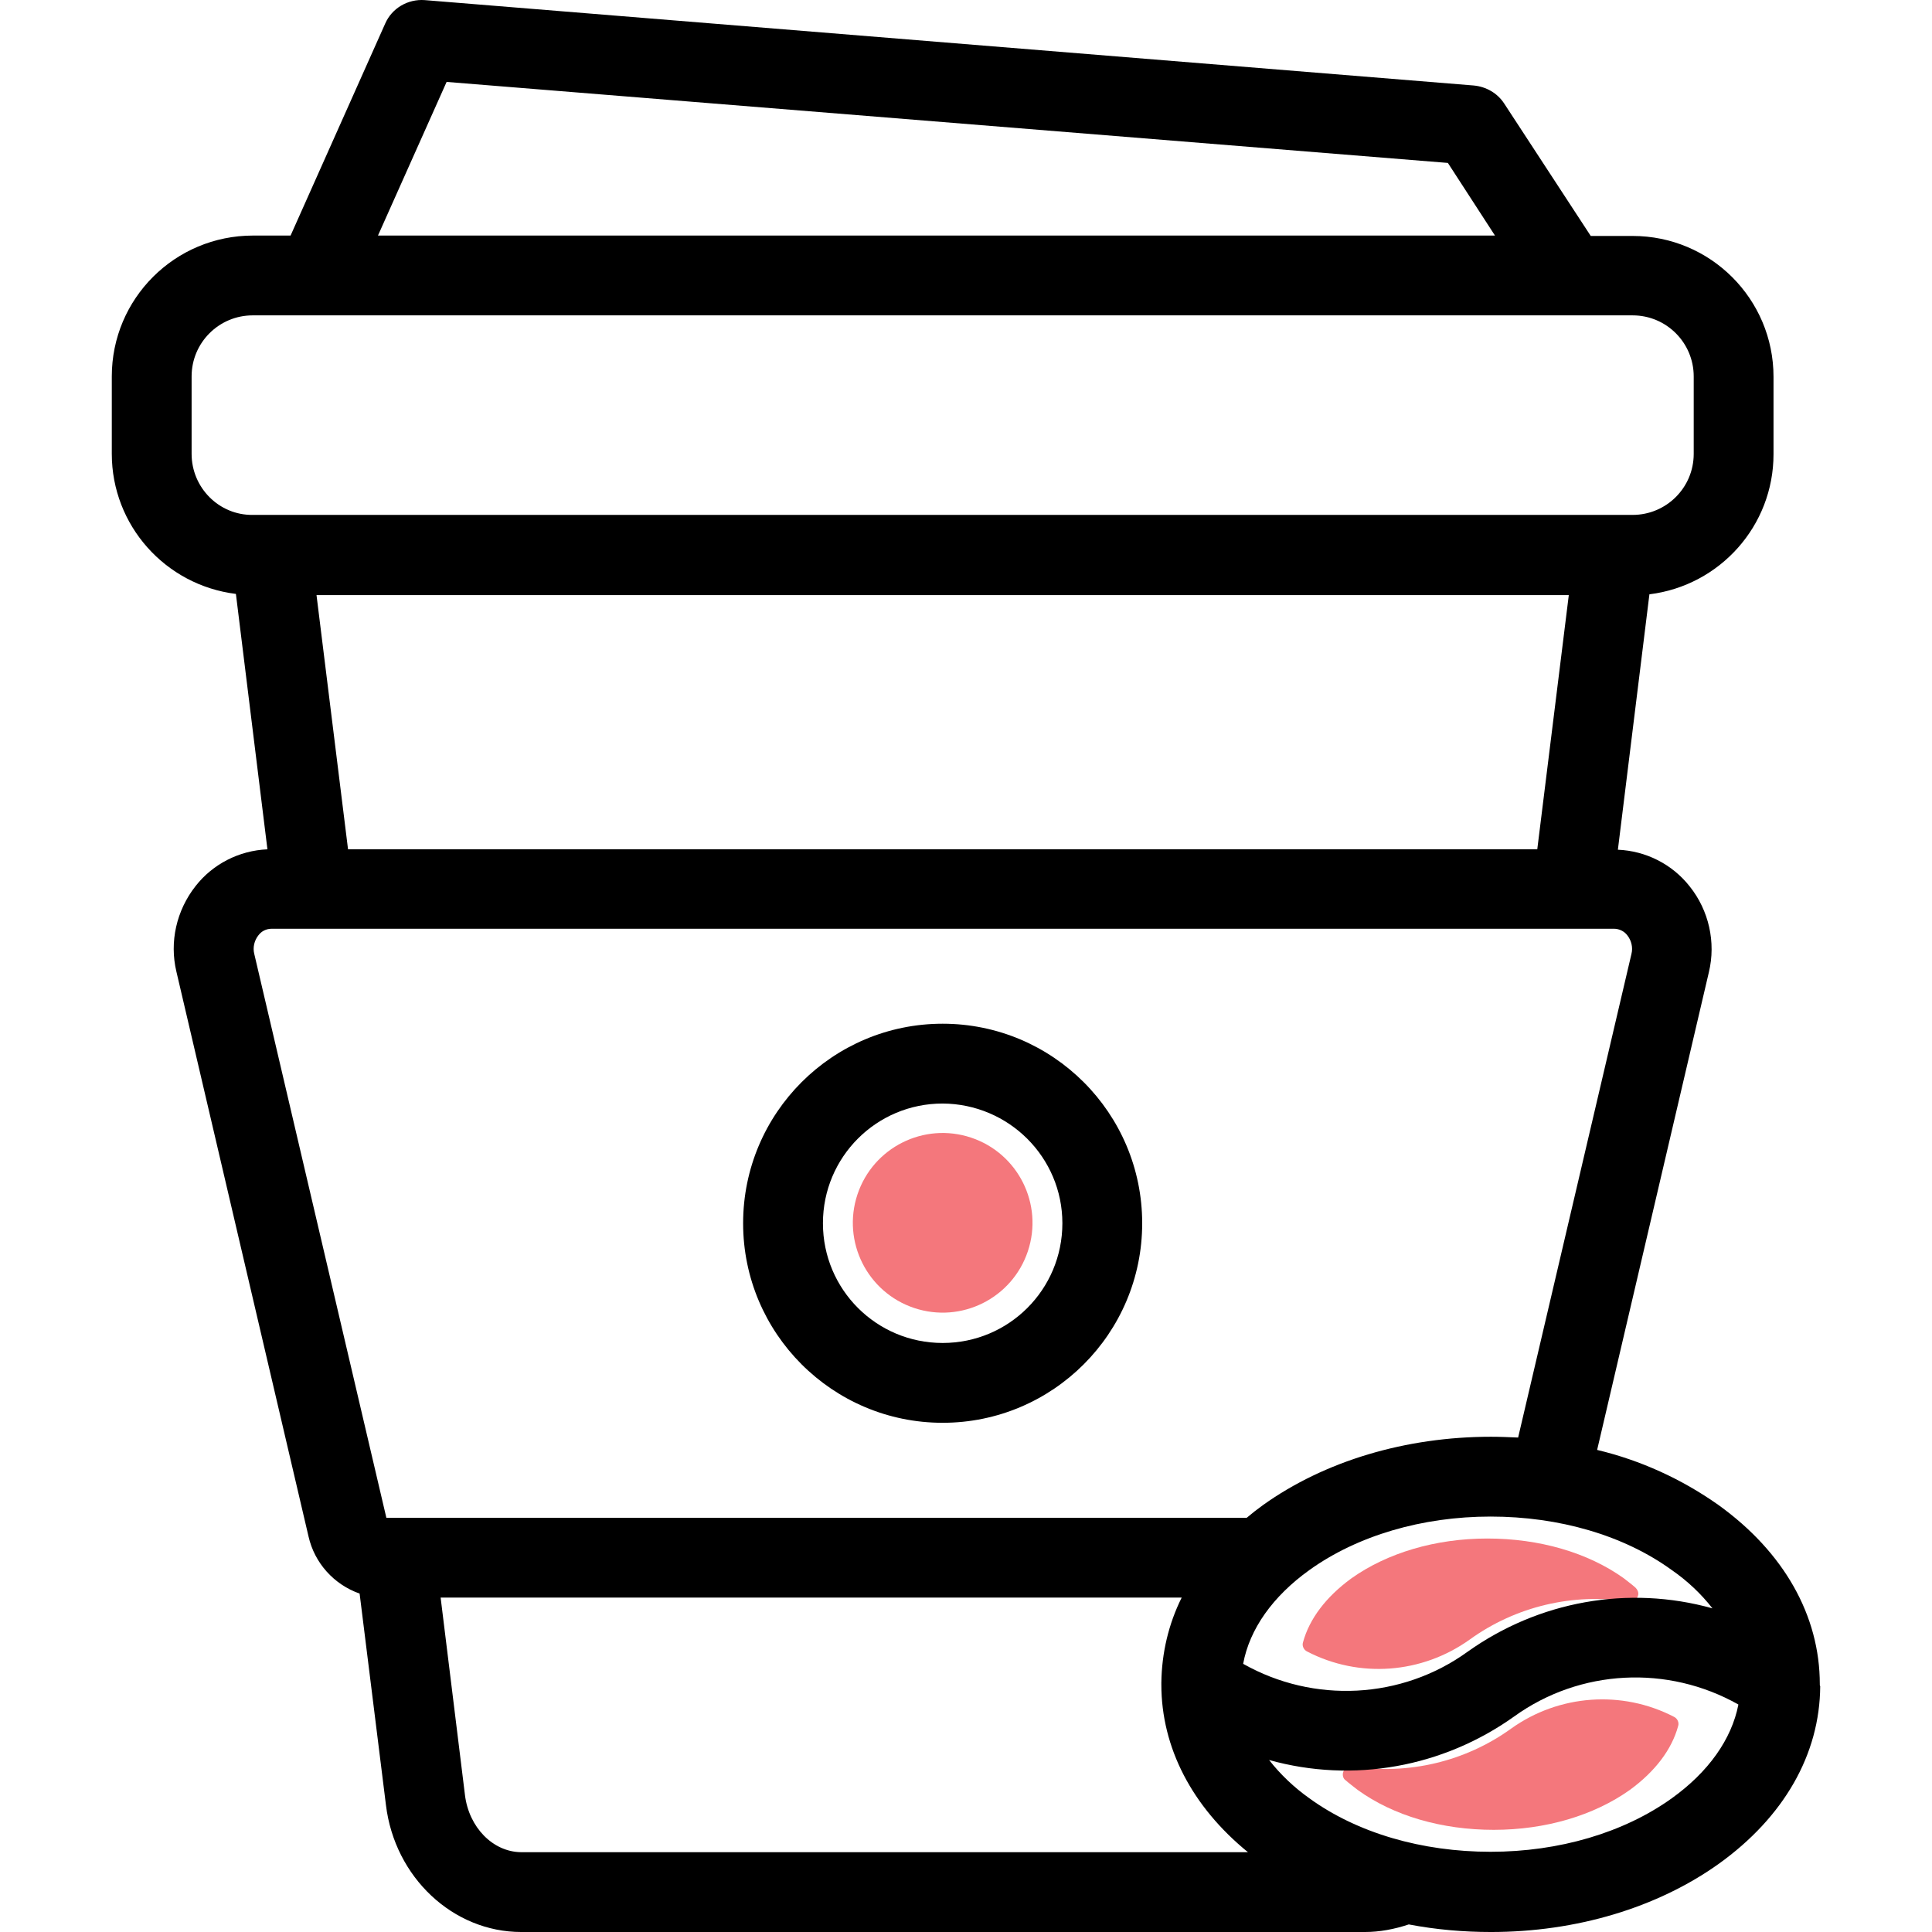 <svg xmlns="http://www.w3.org/2000/svg" version="1.1" xmlns:xlink="http://www.w3.org/1999/xlink" xmlns:svgjs="http://svgjs.com/svgjs" width="512" height="512" x="0" y="0" viewBox="0 0 603.418 603.418" style="enable-background:new 0 0 512 512" xml:space="preserve"><g><g xmlns="http://www.w3.org/2000/svg"><path d="m472.03 539.851c-14.334 10.345-32.157 14.583-49.732 11.841-1.371-.249-2.617.748-2.867 2.119-.125.873.125 1.745.872 2.244 1.122.997 2.493 1.994 3.739 2.991 11.218 8.102 26.299 12.464 42.502 12.464s31.285-4.487 42.502-12.464c7.852-5.733 13.087-12.589 15.082-19.943.374-1.122-.249-2.368-1.246-2.867-16.326-8.475-36.019-6.979-50.852 3.615z" fill="#F4777C" data-original="#f4777c"></path><path d="m464.552 480.522c-16.203 0-31.285 4.487-42.502 12.464-7.852 5.733-13.087 12.589-15.082 19.943-.374 1.122.249 2.368 1.246 2.867 16.328 8.476 35.896 6.98 50.853-3.739 14.334-10.345 32.282-14.583 49.732-11.841 1.371.249 2.617-.748 2.867-2.119.125-.872-.249-1.62-.872-2.244-1.122-.997-2.493-1.994-3.739-2.991-11.218-7.977-26.3-12.34-42.503-12.34z" fill="#F4777C" data-original="#f4777c"></path><path d="m568.378 526.265c0-.125 0-.125 0-.249 0-21.438-11.218-41.256-31.659-55.964-11.467-8.102-24.305-13.96-37.891-17.2l34.899-149.195c2.244-9.348 0-19.319-5.983-26.798-5.484-6.98-13.711-11.093-22.435-11.467l9.847-79.77c22.061-2.742 38.763-21.438 38.763-43.749v-24.18c0-24.305-19.693-43.998-43.998-43.998h-13.087l-27.047-41.381c-2.119-3.241-5.609-5.235-9.473-5.609l-327.68-26.672c-5.235-.374-10.221 2.493-12.339 7.354l-29.54 66.184h-11.717c-24.43 0-44.123 19.693-44.123 43.998v24.18c0 22.311 16.702 41.007 38.763 43.749l9.847 79.77c-8.849.374-17.076 4.612-22.435 11.467-5.983 7.603-8.226 17.45-5.983 26.798l41.256 176.367c1.87 8.226 7.852 14.957 15.954 17.824l8.226 66.06c2.742 22.56 20.94 39.636 42.253 39.636h263.49c4.612 0 9.223-.872 13.71-2.368 8.476 1.62 17.076 2.368 25.676 2.368 26.673 0 51.975-7.603 71.17-21.314 20.316-14.583 31.534-34.152 31.659-55.465-.123-.251-.123-.251-.123-.376zm-46.242 35.398c-14.957 10.719-35.149 16.702-56.587 16.702s-41.63-5.858-56.587-16.702c-4.736-3.365-8.974-7.354-12.589-11.966 26.299 7.354 54.343 2.244 76.529-13.586 20.566-14.832 47.987-16.203 70.048-3.739-2.118 10.845-9.347 21.065-20.814 29.291zm12.713-59.329c-26.299-7.354-54.343-2.243-76.529 13.586-20.566 14.832-47.987 16.203-70.048 3.739 1.994-10.844 9.223-21.064 20.69-29.291 14.957-10.719 35.149-16.702 56.587-16.702s41.63 5.858 56.587 16.702c4.861 3.366 9.099 7.355 12.713 11.966zm-426.146-237.066-9.847-79.396h391.122l-9.847 79.396zm30.786-239.684 312.723 25.302 14.708 22.685h-348.869zm-79.645 116.165v-24.18c0-10.594 8.6-19.07 19.07-19.07h19.693.125.125 390.873.249 19.943c10.594 0 19.07 8.6 19.07 19.07v24.18c0 10.594-8.6 19.07-19.07 19.07h-5.733s0 0-.125 0h-419.292s0 0-.125 0h-5.733c-10.47.125-19.07-8.476-19.07-19.07zm19.568 156.175c-.499-1.994 0-4.113 1.246-5.733.997-1.371 2.493-2.119 4.238-2.119h12.963.125 393.116.125.125 12.713c1.62 0 3.241.748 4.238 2.119 1.246 1.62 1.745 3.739 1.246 5.733l-35.398 151.064c-2.867-.125-5.609-.249-8.476-.249-26.673 0-51.975 7.603-71.17 21.314-1.745 1.246-3.49 2.617-5.11 3.989h-268.725zm65.811 262.742-7.603-61.697h231.458c-4.113 8.226-6.232 17.325-6.357 26.548v.374.249c0 19.693 9.597 38.14 27.047 52.349h-227.096c-8.725-.124-16.203-7.727-17.449-17.823z" fill="#000000" data-original="#000000"></path><ellipse cx="294.37" cy="382.108" fill="#F4777C" rx="28.045" ry="28.045" transform="matrix(.316 -.949 .949 .316 -161.22 540.531)" data-original="#f4777c"></ellipse><path d="m294.418 444.377c34.401 0 62.32-27.92 62.32-62.32s-27.919-62.32-62.32-62.32-62.32 27.919-62.32 62.32c-.001 34.4 27.919 62.32 62.32 62.32zm37.392-62.321c0 20.69-16.702 37.392-37.392 37.392s-37.392-16.702-37.392-37.392 16.702-37.392 37.392-37.392c20.69.125 37.392 16.827 37.392 37.392z" fill="#000000" data-original="#000000"></path></g></g></svg>
